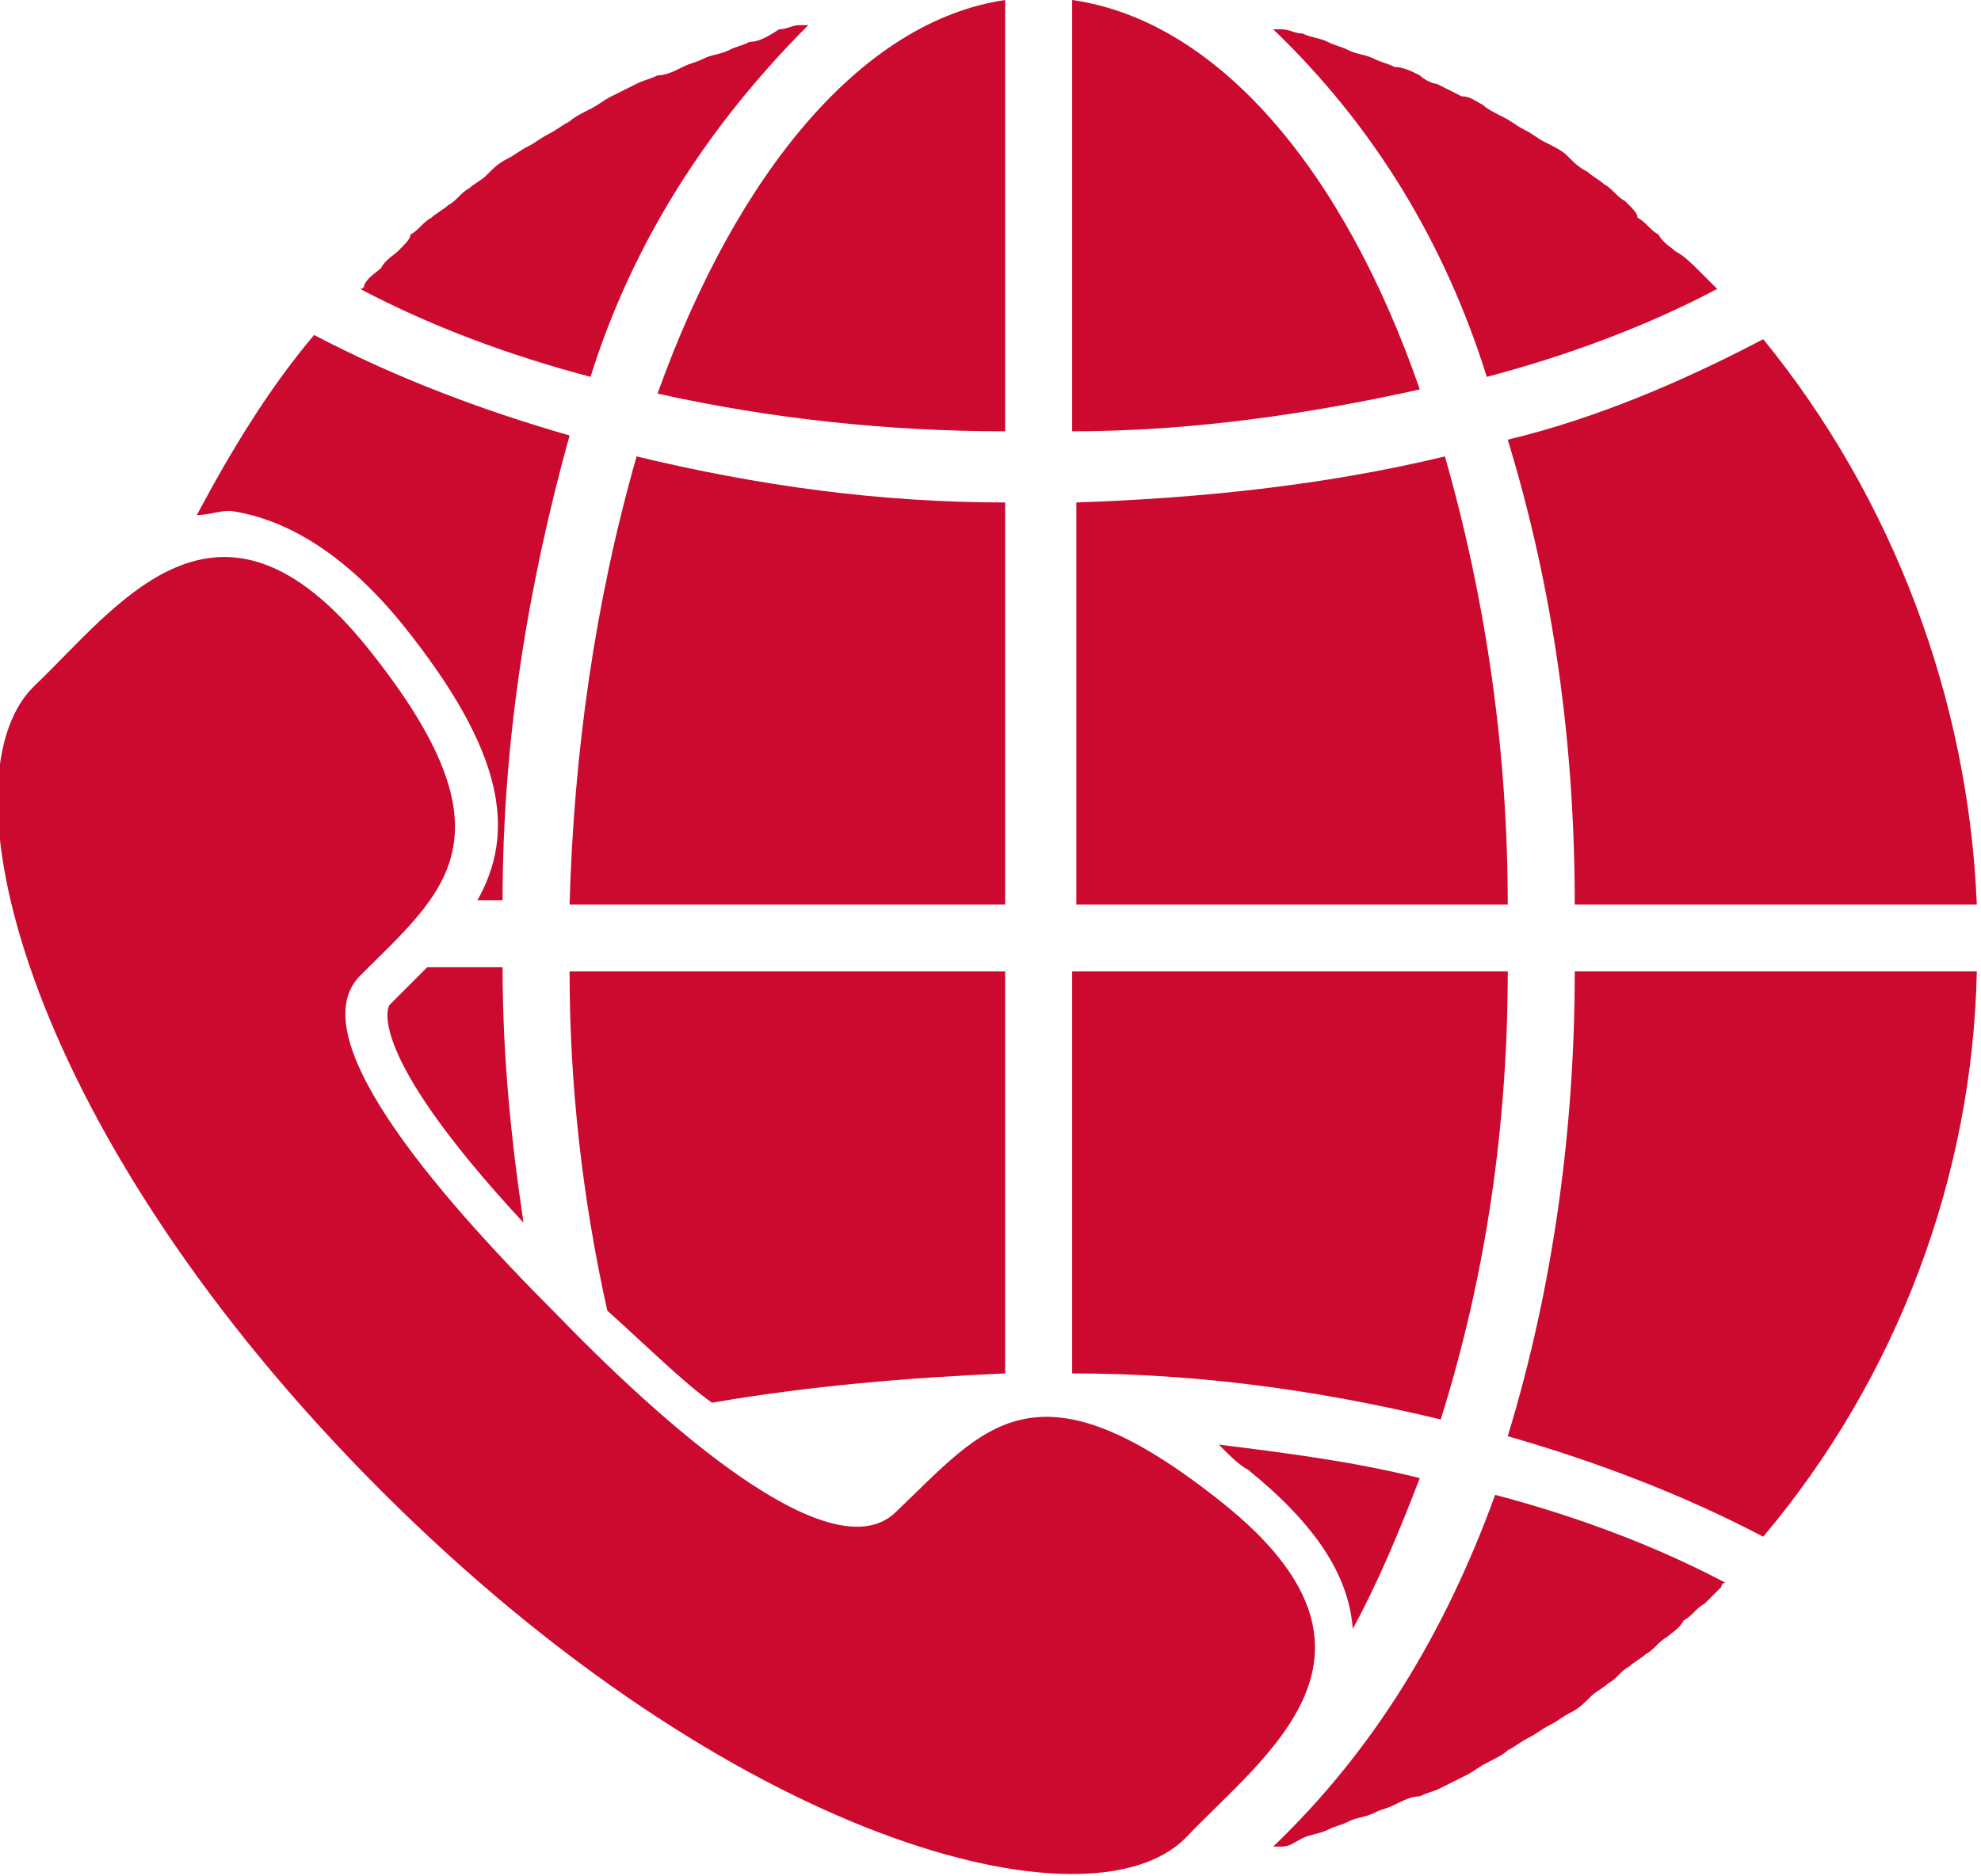 <?xml version="1.0" encoding="UTF-8"?> <!-- Generator: Adobe Illustrator 24.2.3, SVG Export Plug-In . SVG Version: 6.00 Build 0) --> <svg xmlns:v="https://vecta.io/nano" xmlns="http://www.w3.org/2000/svg" xmlns:xlink="http://www.w3.org/1999/xlink" version="1.1" id="Layer_1" x="0px" y="0px" viewBox="0 0 47.3 44.8" style="enable-background:new 0 0 47.3 44.8;" xml:space="preserve"> <style type="text/css"> .st0{fill-rule:evenodd;clip-rule:evenodd;} .st1{fill:#CC092F;} .st2{fill-rule:evenodd;clip-rule:evenodd;fill:#CC092F;} </style> <g> <g> <path class="st1" d="M29.8,35.1c1.6,1.3,2.4,2.5,2.5,3.8c0.6-1.1,1.1-2.3,1.6-3.6c-1.6-0.4-3.2-0.6-4.8-0.8 C29.4,34.8,29.6,35,29.8,35.1L29.8,35.1z"></path> <path class="st1" d="M30.4,44.1c0.1,0,0.1,0,0.2,0c0.2,0,0.3-0.1,0.5-0.2c0.2-0.1,0.4-0.1,0.6-0.2c0.2-0.1,0.3-0.1,0.5-0.2 c0.2-0.1,0.4-0.1,0.6-0.2c0.2-0.1,0.3-0.1,0.5-0.2c0.2-0.1,0.4-0.2,0.6-0.2c0.2-0.1,0.3-0.1,0.5-0.2c0.2-0.1,0.4-0.2,0.6-0.3 c0.2-0.1,0.3-0.2,0.5-0.3c0.2-0.1,0.4-0.2,0.5-0.3c0.2-0.1,0.3-0.2,0.5-0.3c0.2-0.1,0.3-0.2,0.5-0.3c0.2-0.1,0.3-0.2,0.5-0.3 c0.2-0.1,0.3-0.2,0.5-0.4c0.1-0.1,0.3-0.2,0.4-0.3c0.2-0.1,0.3-0.3,0.5-0.4c0.1-0.1,0.3-0.2,0.4-0.3c0.2-0.1,0.3-0.3,0.5-0.4 c0.1-0.1,0.3-0.2,0.4-0.4c0.2-0.1,0.3-0.3,0.5-0.4c0.1-0.1,0.3-0.3,0.4-0.4c0,0,0-0.1,0.1-0.1c-1.7-0.9-3.6-1.6-5.5-2.1 C34.5,39,32.8,41.8,30.4,44.1z"></path> <path class="st1" d="M36,34.3c2.1,0.6,4.2,1.4,6.1,2.4c3.2-3.8,5-8.6,5.1-13.5h-9.6C37.6,26.9,37.1,30.7,36,34.3z"></path> <path class="st1" d="M34.5,10.9c-2.9,0.7-5.9,1-8.8,1.1v9.6H36C36,18,35.5,14.4,34.5,10.9z"></path> <path class="st1" d="M25.6,0v10.3c2.8,0,5.6-0.4,8.3-1C32.1,4.1,29.1,0.5,25.6,0z"></path> <path class="st1" d="M36,23.2H25.6v9.6c3,0,5.9,0.4,8.8,1.1C35.5,30.4,36,26.8,36,23.2z"></path> <path class="st1" d="M37.6,21.6h9.6c-0.2-4.9-2-9.7-5.1-13.5c-1.9,1-4,1.9-6.1,2.4C37.1,14.1,37.6,17.8,37.6,21.6z"></path> <path class="st1" d="M41,6.9C41,6.8,41,6.8,41,6.9c-0.2-0.2-0.3-0.3-0.5-0.5c-0.1-0.1-0.3-0.3-0.5-0.4c-0.1-0.1-0.3-0.2-0.4-0.4 c-0.2-0.1-0.3-0.3-0.5-0.4C39.1,5.1,39,5,38.8,4.8c-0.2-0.1-0.3-0.3-0.5-0.4c-0.1-0.1-0.3-0.2-0.4-0.3c-0.2-0.1-0.3-0.2-0.5-0.4 c-0.1-0.1-0.3-0.2-0.5-0.3c-0.2-0.1-0.3-0.2-0.5-0.3c-0.2-0.1-0.3-0.2-0.5-0.3c-0.2-0.1-0.4-0.2-0.5-0.3c-0.2-0.1-0.3-0.2-0.5-0.2 c-0.2-0.1-0.4-0.2-0.6-0.3C34.2,2,34,1.9,33.9,1.8c-0.2-0.1-0.4-0.2-0.6-0.2c-0.2-0.1-0.3-0.1-0.5-0.2c-0.2-0.1-0.4-0.1-0.6-0.2 C32,1.1,31.9,1.1,31.7,1c-0.2-0.1-0.4-0.1-0.6-0.2c-0.2,0-0.3-0.1-0.5-0.1c-0.1,0-0.1,0-0.2,0C32.8,3,34.5,5.8,35.5,9 C37.4,8.5,39.3,7.8,41,6.9z"></path> <path class="st1" d="M9.6,14.9c2.5,3.1,2.7,5,1.8,6.6H12c0-3.8,0.6-7.5,1.6-11.1c-2.1-0.6-4.2-1.4-6.1-2.4c-1.1,1.3-2,2.8-2.8,4.3 c0.3,0,0.5-0.1,0.8-0.1C6.9,12.4,8.3,13.3,9.6,14.9z"></path> <path class="st1" d="M24,32.8v-9.6H13.6c0,2.7,0.3,5.4,0.9,8.1c1,0.9,1.8,1.7,2.5,2.2C19.3,33.1,21.7,32.9,24,32.8z"></path> <path class="st1" d="M24,10.3V0c-3.4,0.5-6.4,4.1-8.3,9.4C18.4,10,21.2,10.3,24,10.3z"></path> <path class="st1" d="M13.6,21.6H24v-9.6c-3,0-5.9-0.4-8.8-1.1C14.2,14.4,13.7,18,13.6,21.6z"></path> <path class="st1" d="M19.3,0.6c-0.1,0-0.1,0-0.2,0c-0.2,0-0.3,0.1-0.5,0.1C18.3,0.9,18.1,1,17.9,1c-0.2,0.1-0.3,0.1-0.5,0.2 c-0.2,0.1-0.4,0.1-0.6,0.2c-0.2,0.1-0.3,0.1-0.5,0.2c-0.2,0.1-0.4,0.2-0.6,0.2c-0.2,0.1-0.3,0.1-0.5,0.2c-0.2,0.1-0.4,0.2-0.6,0.3 c-0.2,0.1-0.3,0.2-0.5,0.3c-0.2,0.1-0.4,0.2-0.5,0.3c-0.2,0.1-0.3,0.2-0.5,0.3c-0.2,0.1-0.3,0.2-0.5,0.3c-0.2,0.1-0.3,0.2-0.5,0.3 c-0.2,0.1-0.3,0.2-0.5,0.4c-0.1,0.1-0.3,0.2-0.4,0.3c-0.2,0.1-0.3,0.3-0.5,0.4c-0.1,0.1-0.3,0.2-0.4,0.3c-0.2,0.1-0.3,0.3-0.5,0.4 C9.8,5.7,9.7,5.8,9.5,6C9.4,6.1,9.2,6.2,9.1,6.4C9,6.5,8.8,6.6,8.7,6.8c0,0,0,0.1-0.1,0.1c1.7,0.9,3.6,1.6,5.5,2.1 C15.1,5.8,16.9,3,19.3,0.6z"></path> <path class="st1" d="M9.3,24c0,0-0.7,1,3.2,5.2c-0.3-2-0.5-4-0.5-6.1h-1.8c-0.2,0.2-0.3,0.3-0.5,0.5L9.3,24z"></path> </g> <path class="st1" d="M29.2,35.9c-4.5-3.6-5.7-1.8-7.8,0.2c-1.4,1.4-5-1.5-8.1-4.7c-3.1-3.1-6.1-6.7-4.7-8.1c2-2,3.8-3.3,0.2-7.8 c-3.6-4.5-6-1-8,0.9c-2.3,2.3-0.1,10.8,8.3,19.2C17.5,44,26,46.2,28.3,43.9C30.2,41.9,33.7,39.5,29.2,35.9z"></path> </g> </svg> 